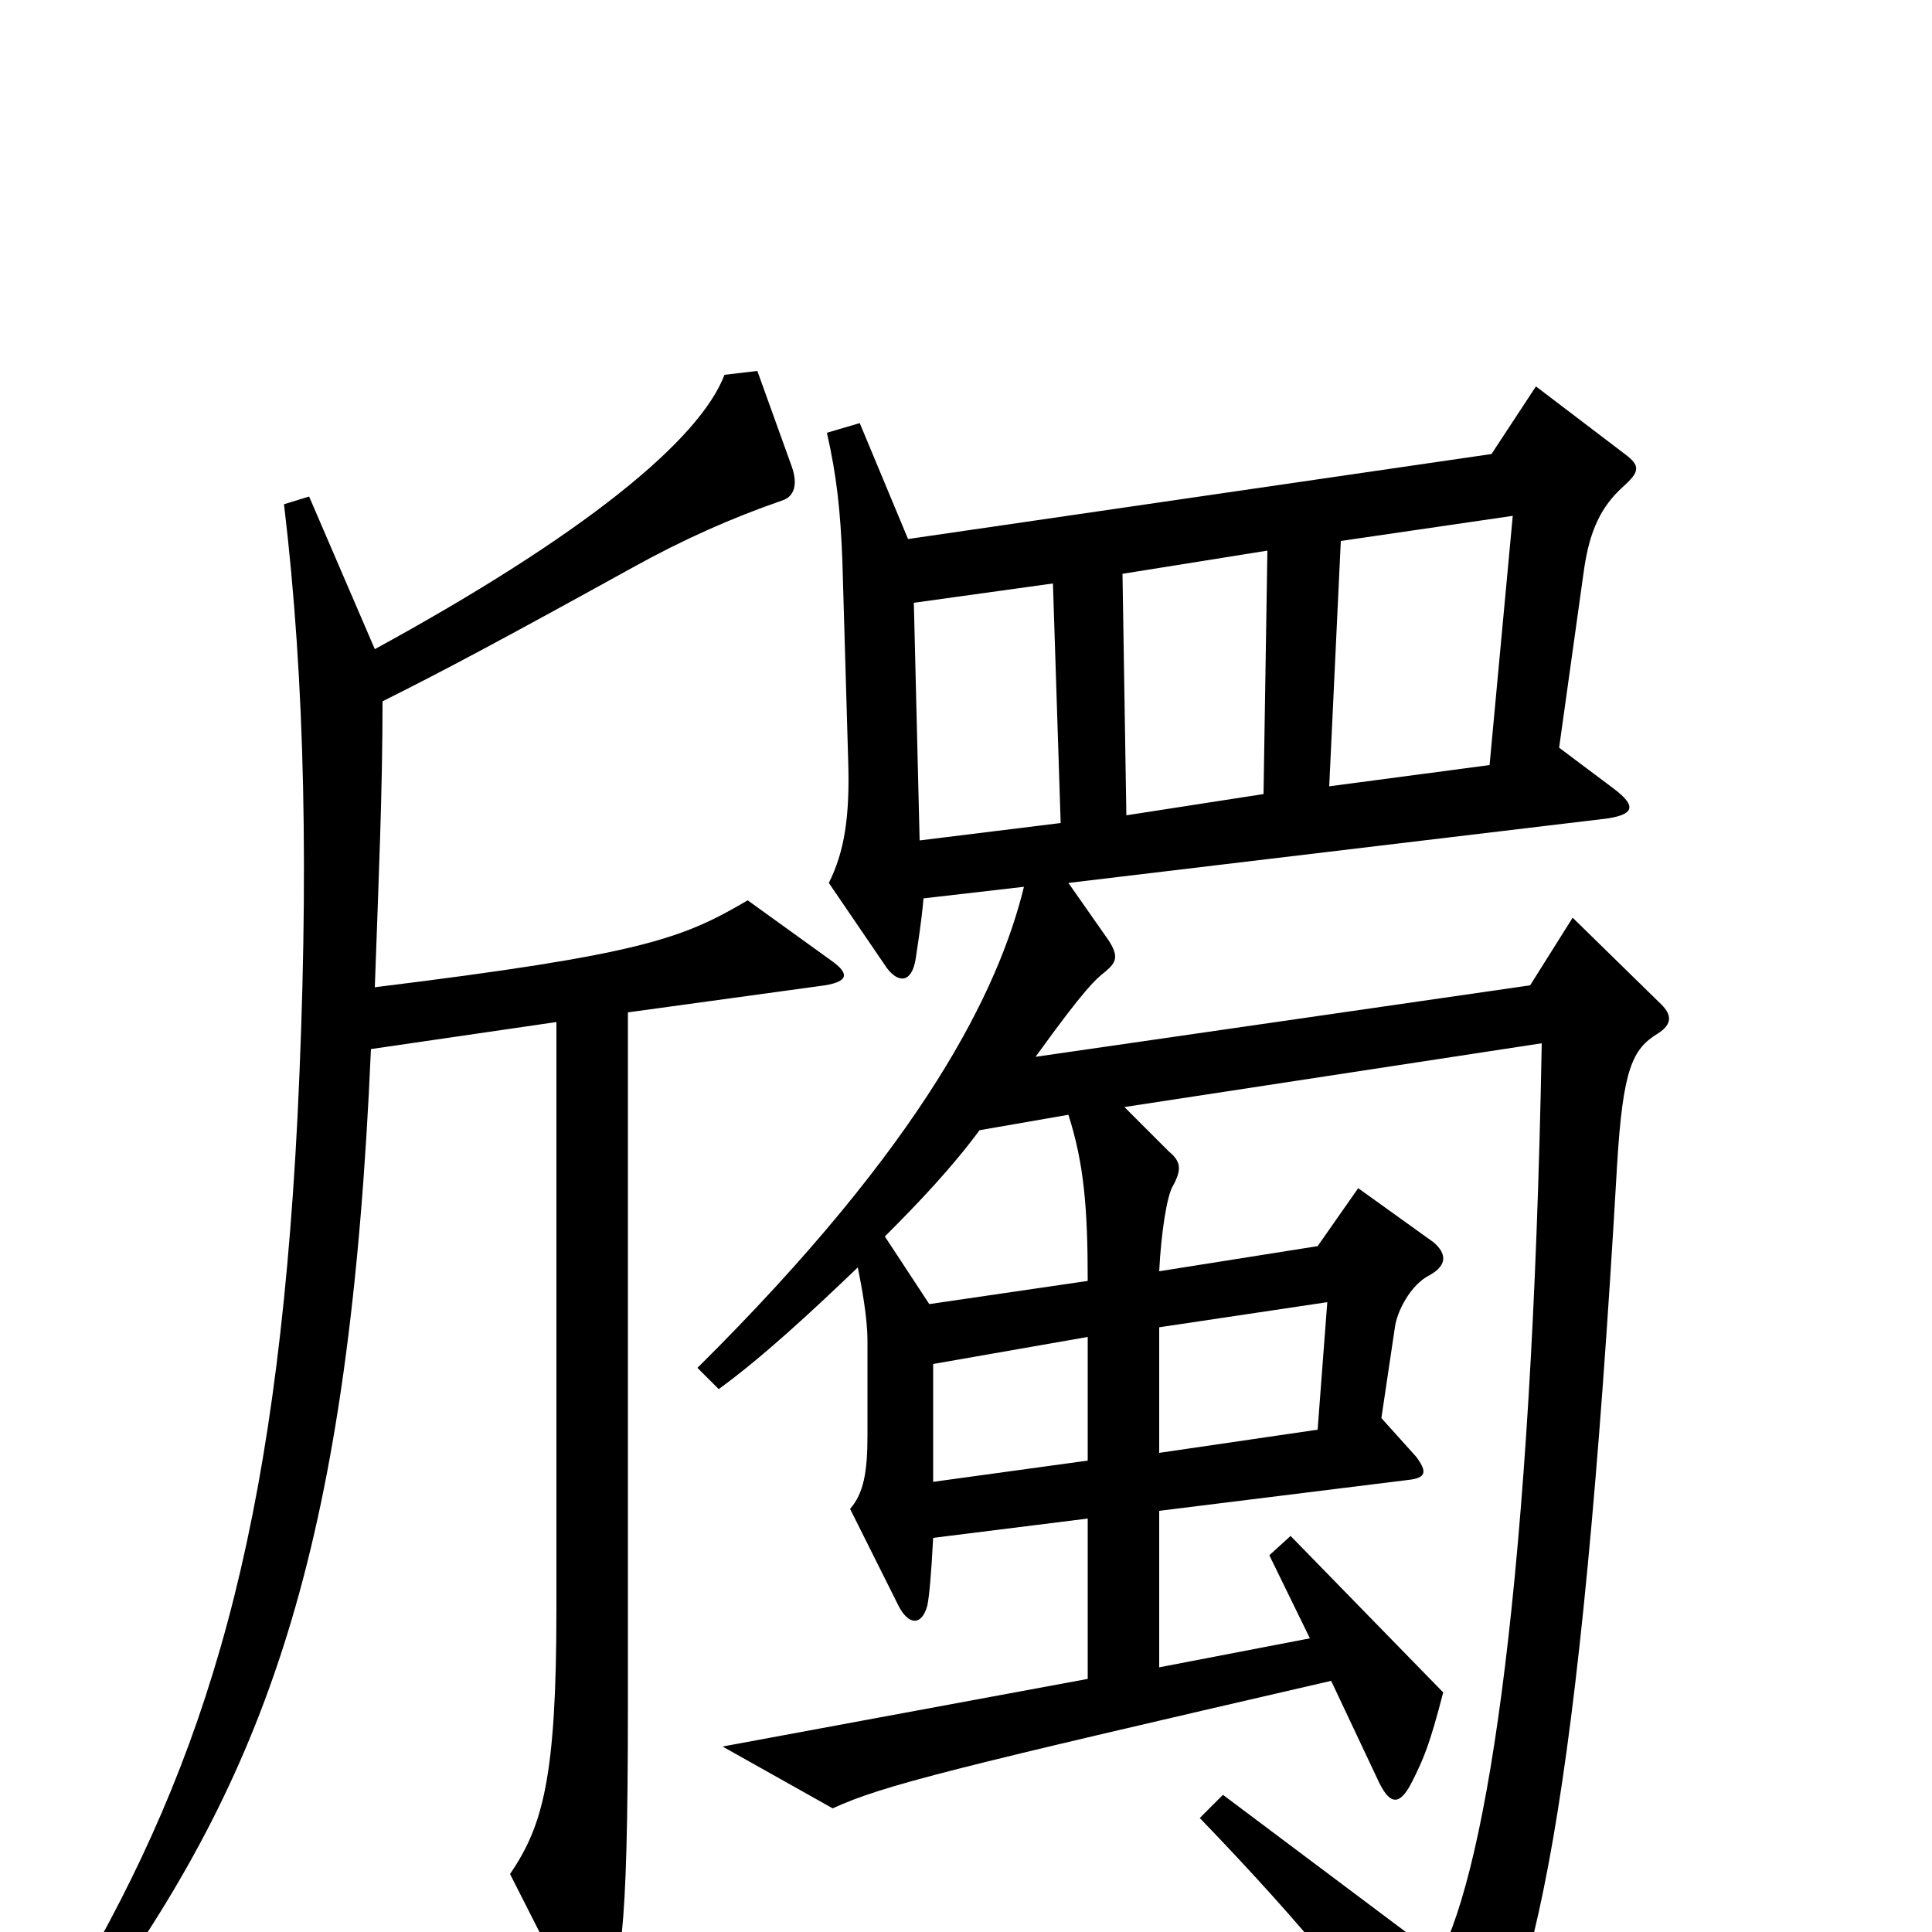 <svg xmlns="http://www.w3.org/2000/svg" viewBox="0 -1000 1000 1000">
	<path fill="#000000" d="M430 -503L387 -534C353 -514 332 -506 194 -489C196 -545 198 -591 198 -637C230 -653 260 -669 327 -706C354 -721 379 -732 405 -741C411 -743 413 -749 410 -758L392 -808L375 -806C362 -772 302 -723 194 -664L160 -743L147 -739C158 -647 160 -546 154 -422C143 -206 107 -90 38 28L52 36C140 -87 181 -203 192 -457L288 -471V-167C288 -80 281 -55 264 -30L298 37C302 44 308 44 312 37C321 21 325 6 325 -116V-476L427 -490C439 -492 440 -496 430 -503ZM860 -480L814 -525L792 -490L536 -453C562 -489 567 -493 572 -497C578 -502 579 -505 574 -513L553 -543L829 -576C847 -578 847 -583 835 -592L807 -613L820 -706C823 -726 829 -738 840 -748C849 -756 849 -759 841 -765L795 -800L772 -765L470 -721L445 -781L428 -776C433 -754 435 -736 436 -710L439 -607C440 -577 437 -559 429 -543L459 -499C465 -491 472 -491 474 -504C475 -511 477 -523 478 -535L530 -541C517 -488 479 -409 361 -292L372 -281C394 -297 419 -320 444 -344C446 -334 449 -318 449 -306V-257C449 -238 447 -227 440 -219L465 -169C470 -159 477 -158 480 -169C481 -174 482 -185 483 -204L563 -214V-131L374 -96L431 -64C457 -76 494 -85 689 -130L714 -77C720 -65 725 -66 731 -78C737 -90 740 -97 747 -124L668 -205L657 -195L678 -152L600 -137V-218L729 -234C738 -235 739 -238 733 -246L715 -266L722 -313C723 -321 730 -335 740 -340C749 -345 749 -351 742 -357L703 -385L682 -355L600 -342C601 -362 604 -381 607 -386C612 -395 611 -399 605 -404L582 -427L798 -460C793 -183 770 -35 745 13L633 -71L621 -59C675 -3 713 43 741 88C746 96 753 97 758 89C794 41 818 -67 837 -397C840 -447 845 -457 858 -465C866 -470 865 -475 860 -480ZM783 -733L771 -604L688 -593L694 -720ZM656 -715L654 -589L583 -578L581 -703ZM549 -574L476 -565L473 -688L545 -698ZM563 -337L481 -325L458 -360C476 -378 493 -396 507 -415L553 -423C561 -398 563 -375 563 -337ZM687 -326L682 -260L600 -248V-313ZM563 -244L483 -233V-294L563 -308Z"/>
</svg>